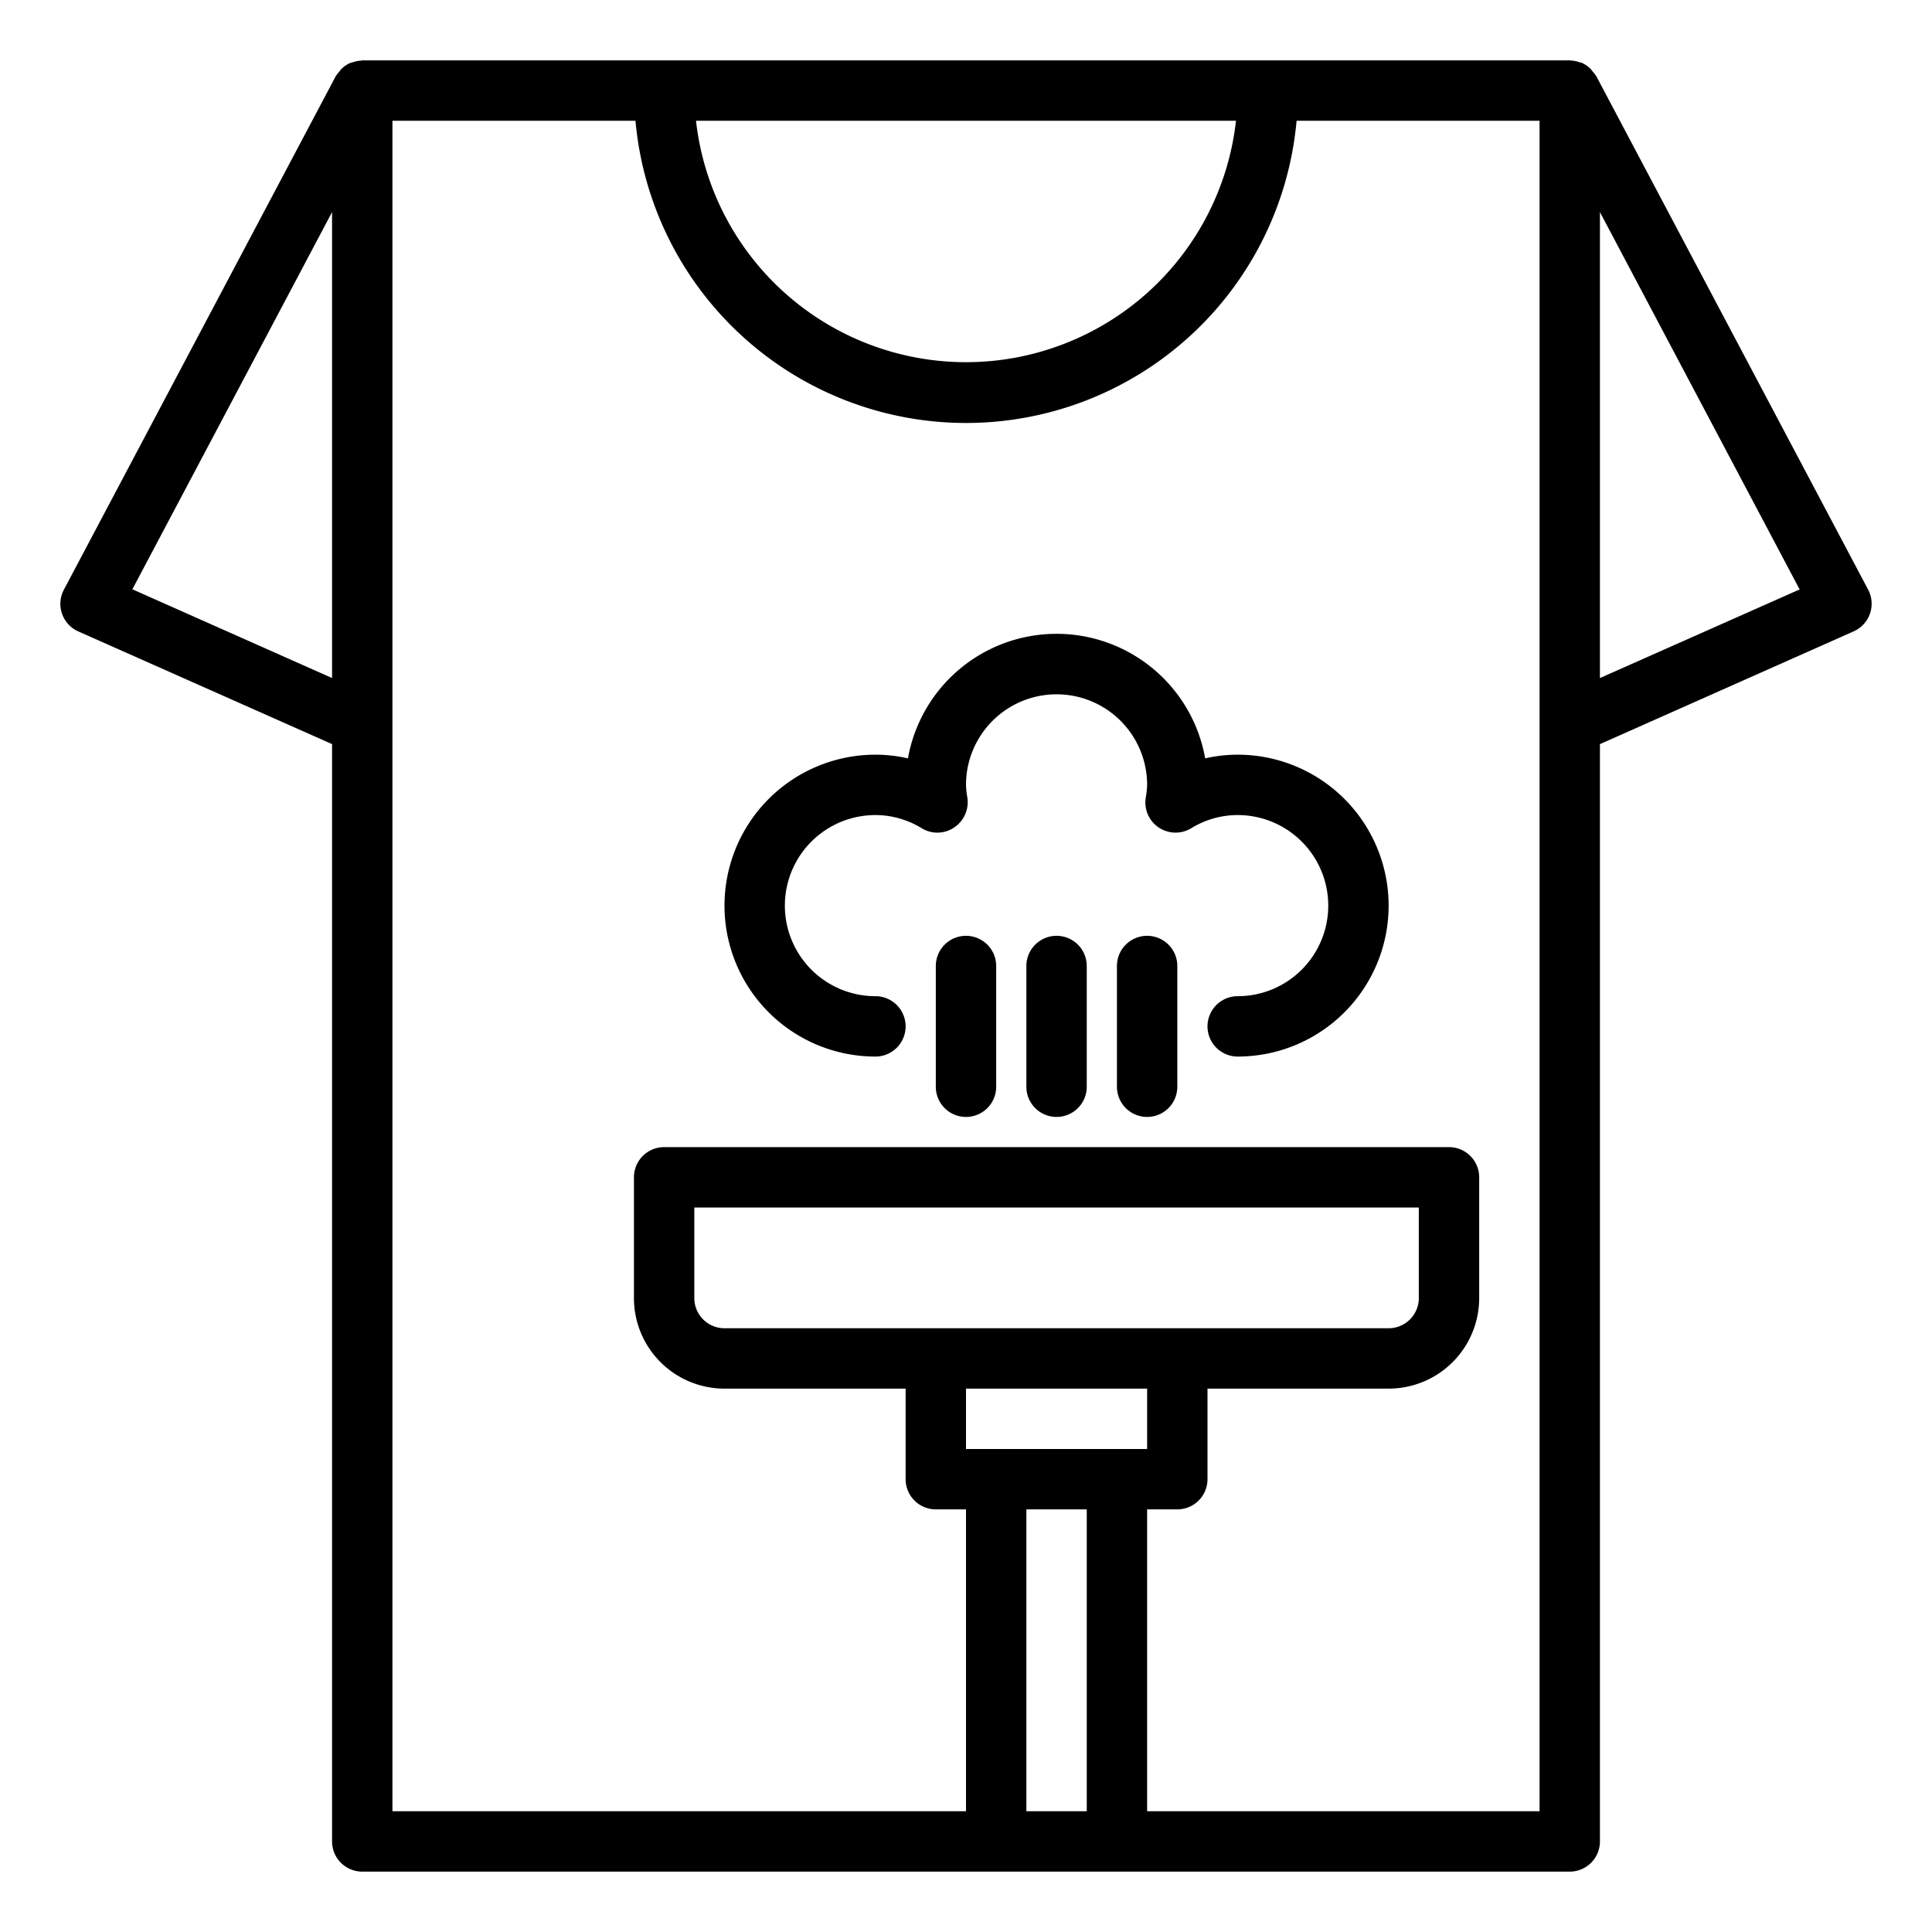 <svg xmlns="http://www.w3.org/2000/svg" viewBox="0 0 64 64" x="0px" y="0px"><g data-name="Stream Iron"><path d="M61.884,19.532l-9-17a1,1,0,0,0-.122-.159,1.055,1.055,0,0,0-.071-.091,1,1,0,0,0-.29-.2c-.028-.012-.059-.013-.087-.023a1,1,0,0,0-.271-.054C52.028,2.008,52.015,2,52,2H12c-.015,0-.028.008-.043.009a.967.967,0,0,0-.272.055.755.755,0,0,0-.085.022.989.989,0,0,0-.292.2.98.98,0,0,0-.068.088.984.984,0,0,0-.124.161l-9,17a1,1,0,0,0,.478,1.382L11,24.65V61a1,1,0,0,0,1,1H52a1,1,0,0,0,1-1V24.65l8.406-3.736a1,1,0,0,0,.478-1.382ZM40.944,4A9,9,0,0,1,23.056,4ZM4.385,19.521,11,7.026V22.461ZM34,60V50h2V60ZM24,44a1,1,0,0,1-1-1V40H47v3a1,1,0,0,1-1,1Zm14,2v2H32V46ZM51,60H38V50h1a1,1,0,0,0,1-1V46h6a3,3,0,0,0,3-3V39a1,1,0,0,0-1-1H22a1,1,0,0,0-1,1v4a3,3,0,0,0,3,3h6v3a1,1,0,0,0,1,1h1V60H13V4h8.051a10.994,10.994,0,0,0,21.9,0H51Zm2-37.539V7.026l6.615,12.5Z"></path><path d="M41,25a4.827,4.827,0,0,0-1.077.122,5,5,0,0,0-9.846,0A4.827,4.827,0,0,0,29,25a5,5,0,0,0,0,10,1,1,0,0,0,0-2,3,3,0,0,1,0-6,2.941,2.941,0,0,1,1.542.442.994.994,0,0,0,1.071-.034,1.011,1.011,0,0,0,.432-.991A2.742,2.742,0,0,1,32,26a3,3,0,0,1,6,0,2.928,2.928,0,0,1-.048.438,1,1,0,0,0,1.506,1A2.941,2.941,0,0,1,41,27a3,3,0,0,1,0,6,1,1,0,0,0,0,2,5,5,0,0,0,0-10Z"></path><path d="M32,31a1,1,0,0,0-1,1v4a1,1,0,0,0,2,0V32A1,1,0,0,0,32,31Z"></path><path d="M35,31a1,1,0,0,0-1,1v4a1,1,0,0,0,2,0V32A1,1,0,0,0,35,31Z"></path><path d="M38,31a1,1,0,0,0-1,1v4a1,1,0,0,0,2,0V32A1,1,0,0,0,38,31Z"></path></g></svg>